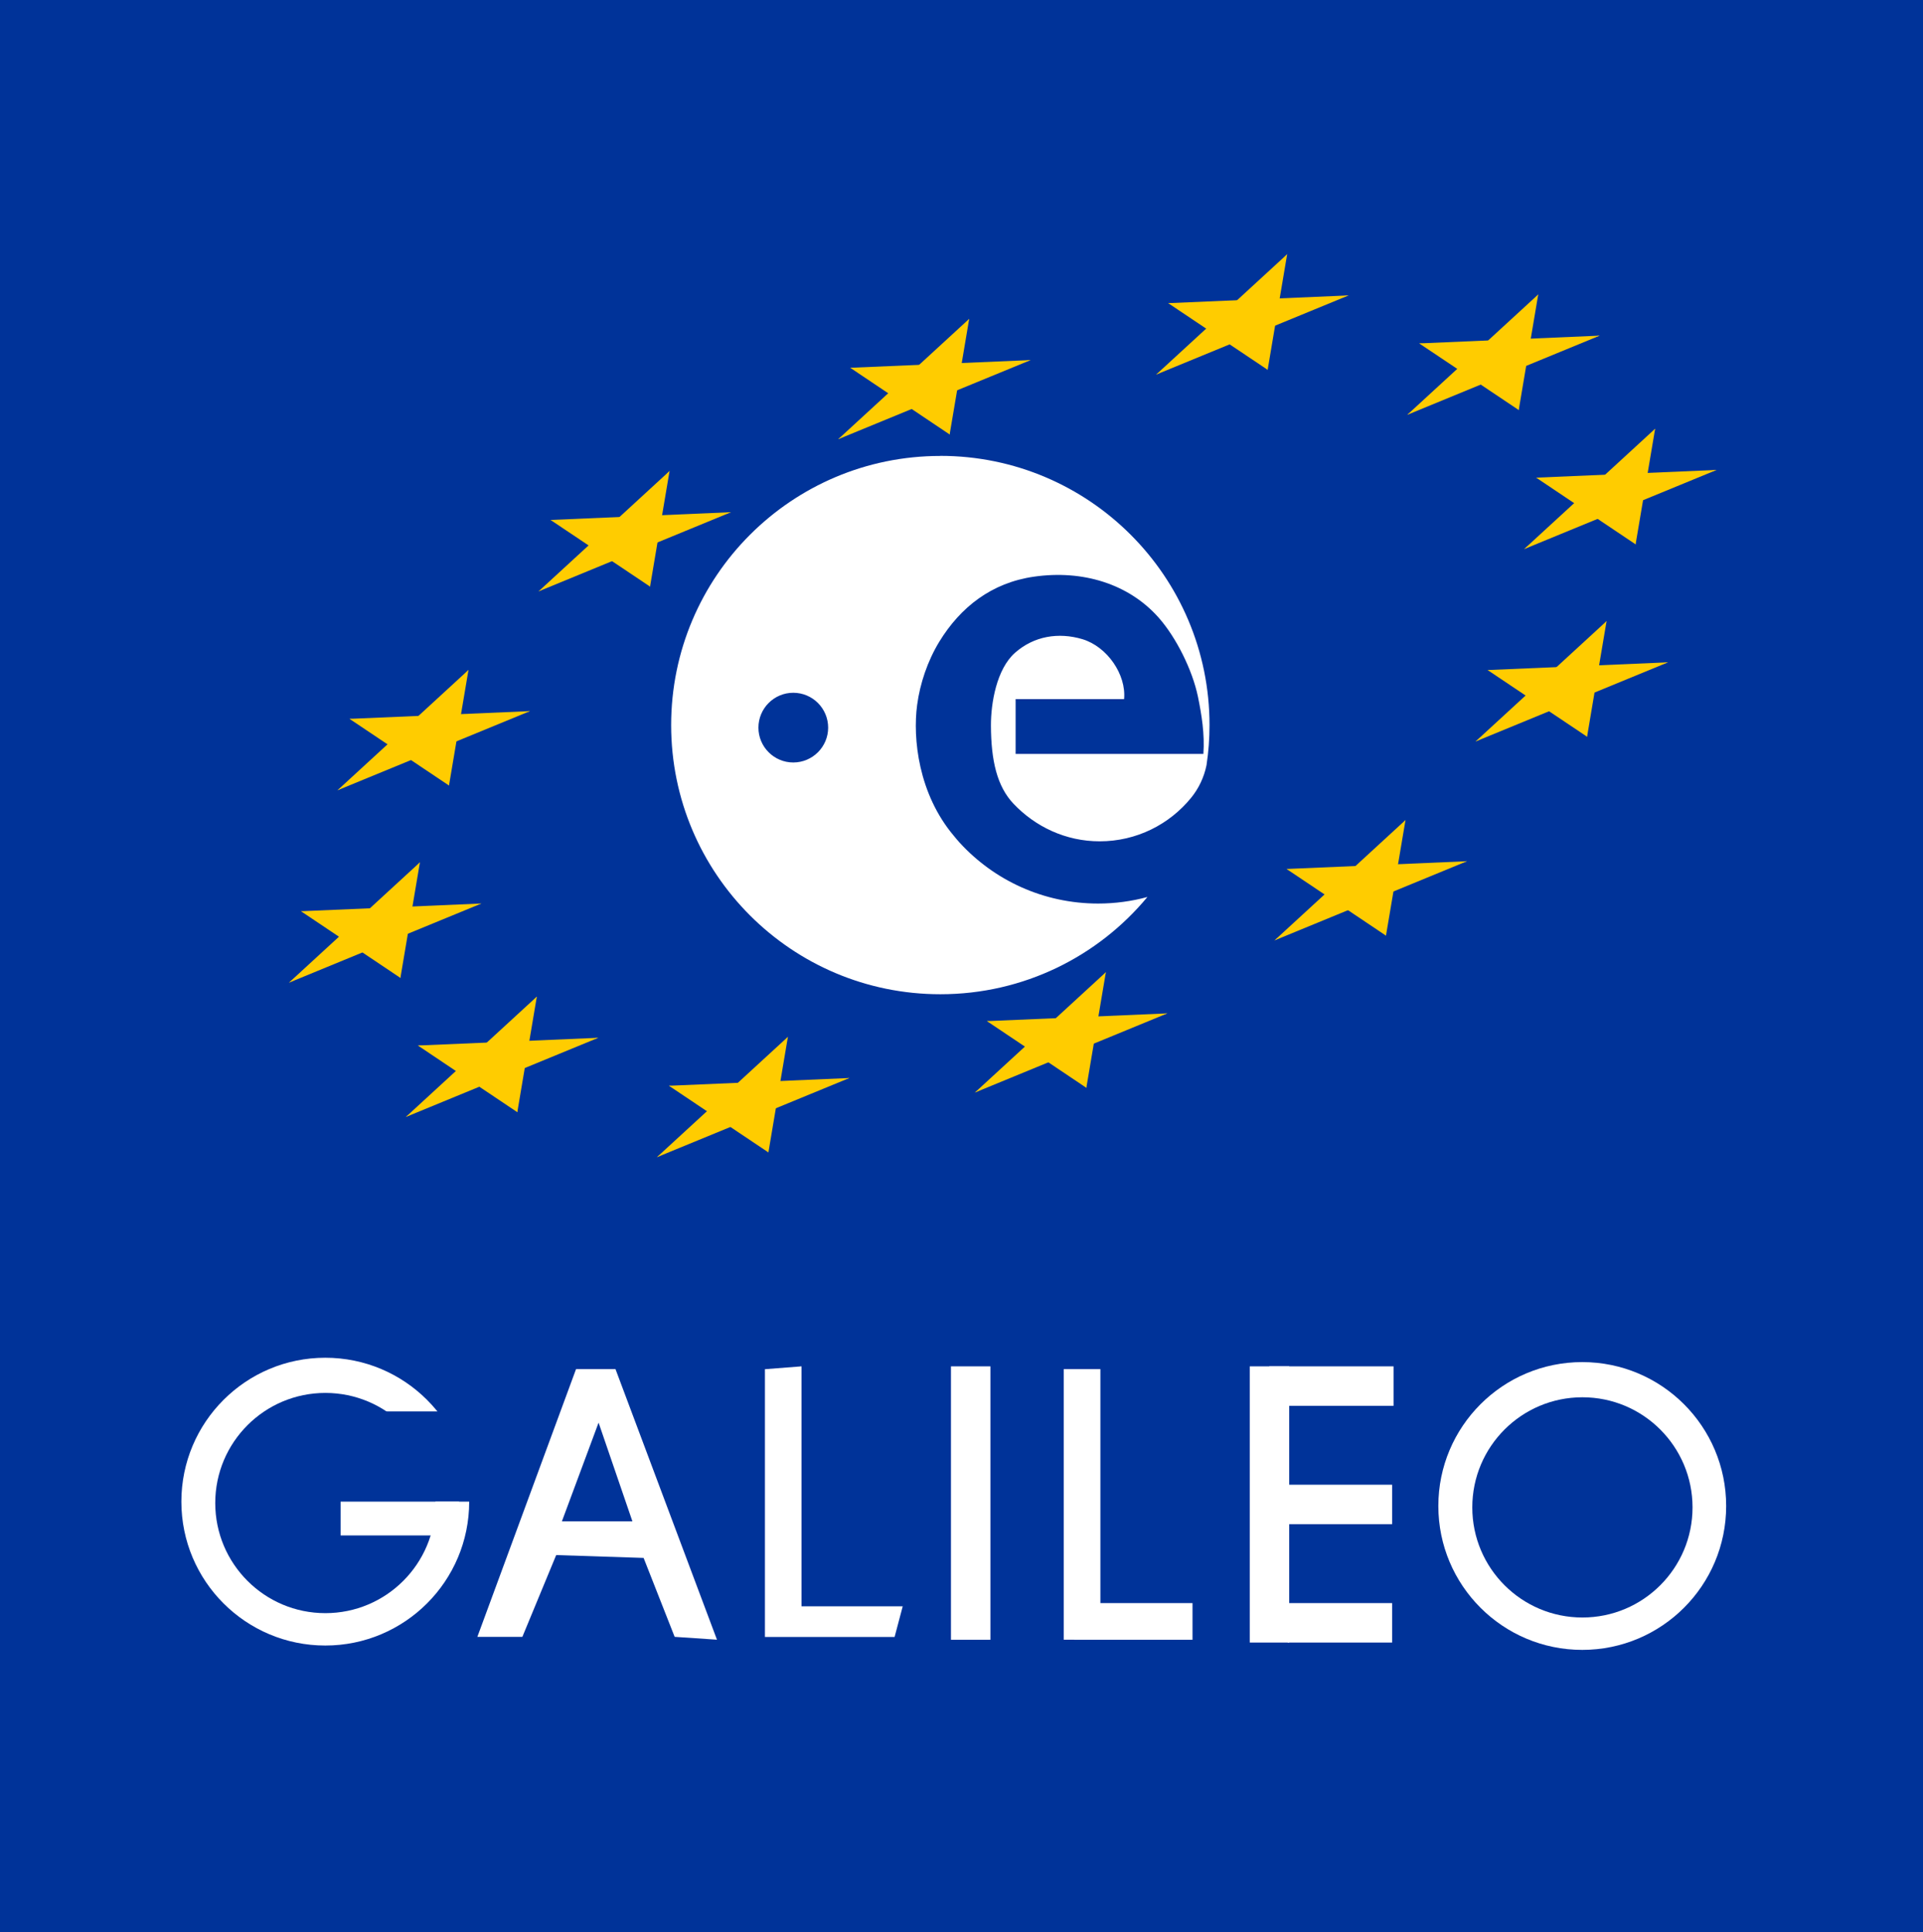 <?xml version="1.0" encoding="UTF-8" standalone="no"?>
<!-- Created with Inkscape (http://www.inkscape.org/) -->
<svg xmlns:rdf="http://www.w3.org/1999/02/22-rdf-syntax-ns#" xmlns="http://www.w3.org/2000/svg" height="727.4" width="723.8" version="1.0" xmlns:cc="http://creativecommons.org/ns#" xmlns:xlink="http://www.w3.org/1999/xlink" xmlns:dc="http://purl.org/dc/elements/1.1/">
 <rect width="100%" height="100%" fill="#808080" stroke="none"/>
 <defs>
  <g id="star">
   <g id="cone">
    <path id="triangle" transform="matrix(.951 .309 -.309 .951 0 -1)" d="m0 0v1h.5l-.5-1z"/>
    <use xlink:href="#triangle" transform="scale(-1,1)" height="18" width="27" y="0" x="0"/>
   </g>
   <use xlink:href="#cone" transform="matrix(.309 .951 -.951 .309 0 0)" height="18" width="27" y="0" x="0"/>
   <use xlink:href="#cone" transform="matrix(-.809 .588 -.588 -.809 0 0)" height="18" width="27" y="0" x="0"/>
   <use xlink:href="#cone" transform="matrix(-.809 -.588 .588 -.809 0 0)" height="18" width="27" y="0" x="0"/>
   <use xlink:href="#cone" transform="matrix(.309 -.951 .951 .309 0 0)" height="18" width="27" y="0" x="0"/>
  </g>
 </defs>
 <g transform="translate(0 -22.6)">
  <g transform="matrix(26.86 0 0 26.86 361.238 385.451)">
   <path style="fill:#003399" d="m-13.463-13.521v27.109h26.973v-27.109h-26.973z"/>
   <g style="fill:#ffcc00" transform="matrix(1.329 -.057 -.583 .914 .507 -3.548)">
    <use xlink:href="#star" height="18" width="27" y="-6" x="0"/>
    <g>
     <use xlink:href="#star" transform="matrix(.309 .951 -.951 .309 -3 5.196)" height="18" width="27" y="0" x="0"/>
     <use xlink:href="#star" transform="matrix(.309 .951 -.951 .309 -5.196 3)" height="18" width="27" y="0" x="0"/>
     <use xlink:href="#star" height="18" width="27" y="0" x="6"/>
     <use xlink:href="#star" transform="matrix(-.809 .588 -.588 -.809 -5.196 -3)" height="18" width="27" y="0" x="0"/>
     <use xlink:href="#star" transform="matrix(-.809 -.588 .588 -.809 -3 -5.196)" height="18" width="27" y="0" x="0"/>
    </g>
    <use xlink:href="#star" height="18" width="27" y="6" x="0"/>
    <g transform="scale(-1,1)">
     <use xlink:href="#star" transform="matrix(.309 .951 -.951 .309 -3 5.196)" height="1" width="1" y="0" x="0"/>
     <use xlink:href="#star" transform="matrix(.309 .951 -.951 .309 -5.196 3)" height="1" width="1" y="0" x="0"/>
     <use xlink:href="#star" height="1" width="1" y="0" x="6"/>
     <use xlink:href="#star" transform="matrix(-.809 .588 -.588 -.809 -5.196 -3)" height="1" width="1" y="0" x="0"/>
     <use xlink:href="#star" transform="matrix(-.809 -.588 .588 -.809 -3 -5.196)" height="1" width="1" y="0" x="0"/>
    </g>
   </g>
   <path style="fill:#ffffff" d="m-.272-7.119c-2.084 0-3.772 1.689-3.772 3.772 0 2.084 1.689 3.772 3.772 3.772 1.167 0 2.211-.53 2.902-1.363-.22.06-.452.092-.691.092-.768 0-1.46-0.328-1.941-.854-.028-.031-.054-.062-.08-.094-.498-.589-.578-1.366-.515-1.836.04-.299.146-.616.31-.885.297-.486.734-.827 1.327-.912.682-.098 1.328.1 1.748.575.246.278.472.734.549 1.103.053.257.097.529.077.806h-2.631v-.768h1.52c.032-.344-.236-.735-.584-.84-.335-.1-.679-.044-.945.191-.258.229-.338.704-.337 1.02.002.493.086.852.316 1.095.304.321.731.527 1.208.527.517 0 .979-.238 1.282-.611.105-.129.18-.285.215-.456.028-.183.042-.372.042-.563 0-2.083-1.689-3.772-3.772-3.772zm-2.061 4.296c-.269 0-.488-.219-.488-.488 0-.27.219-.489.488-.489.27 0 .489.219.489.489 0 .269-.219.488-.489.488"/>
   <circle style="fill:#ffffff" cx="-8.454" transform="matrix(3.68,0,0,3.68,39.834,-1.809)" cy="2.556" r=".548"/>
   <path style="fill-rule:evenodd;fill:#ffffff" d="m-6.76 9.432 1.383-3.753h.553l1.422 3.792-.593-.04-.435-1.106-1.225-.04-.474 1.146h-.632z"/>
   <path style="fill-rule:evenodd;fill:#ffffff" d="m-2.73 5.68v3.753h1.817l.114-.43h-1.418v-3.363l-.514.04z"/>
   <rect style="fill:#ffffff" height="3.832" width=".553" y="5.64" x="-.123"/>
   <rect style="fill:#ffffff" height="3.792" width=".514" y="5.679" x="1.457"/>
   <rect style="fill:#ffffff" height=".514" width="1.659" y="8.958" x="1.603"/>
   <rect style="fill:#ffffff" height="3.871" width=".553" y="5.64" x="4.064"/>
   <rect style="fill:#ffffff" transform="rotate(90)" height="1.741" width=".553" y="-6.079" x="5.64"/>
   <rect style="fill:#ffffff" transform="rotate(90)" height="1.462" width=".553" y="-6.059" x="7.299"/>
   <rect style="fill:#ffffff" transform="rotate(90)" height="1.462" width=".553" y="-6.059" x="8.958"/>
   <circle style="fill:#003399" cx="-8.454" transform="matrix(2.816 0 0 2.816 32.532 .419)" cy="2.556" r=".548"/>
   <circle style="fill:#ffffff" cx="-8.454" transform="matrix(3.68,0,0,3.68,22.22,-1.87)" cy="2.556" r=".548"/>
   <circle style="fill:#003399" cx="-8.454" transform="matrix(2.816 0 0 2.816 14.917 .358)" cy="2.556" r=".548"/>
   <rect style="fill:#003399" height="1.264" width="1.896" y="6.272" x="-8.537"/>
   <rect style="fill:#ffffff" transform="rotate(90)" height="1.659" width=".474" y="7.017" x="7.536"/>
   <path style="fill-rule:evenodd;fill:#003399" d="m-5.575 7.812.514-1.383.474 1.383h-.988z"/>
  </g>
 </g>
</svg>
